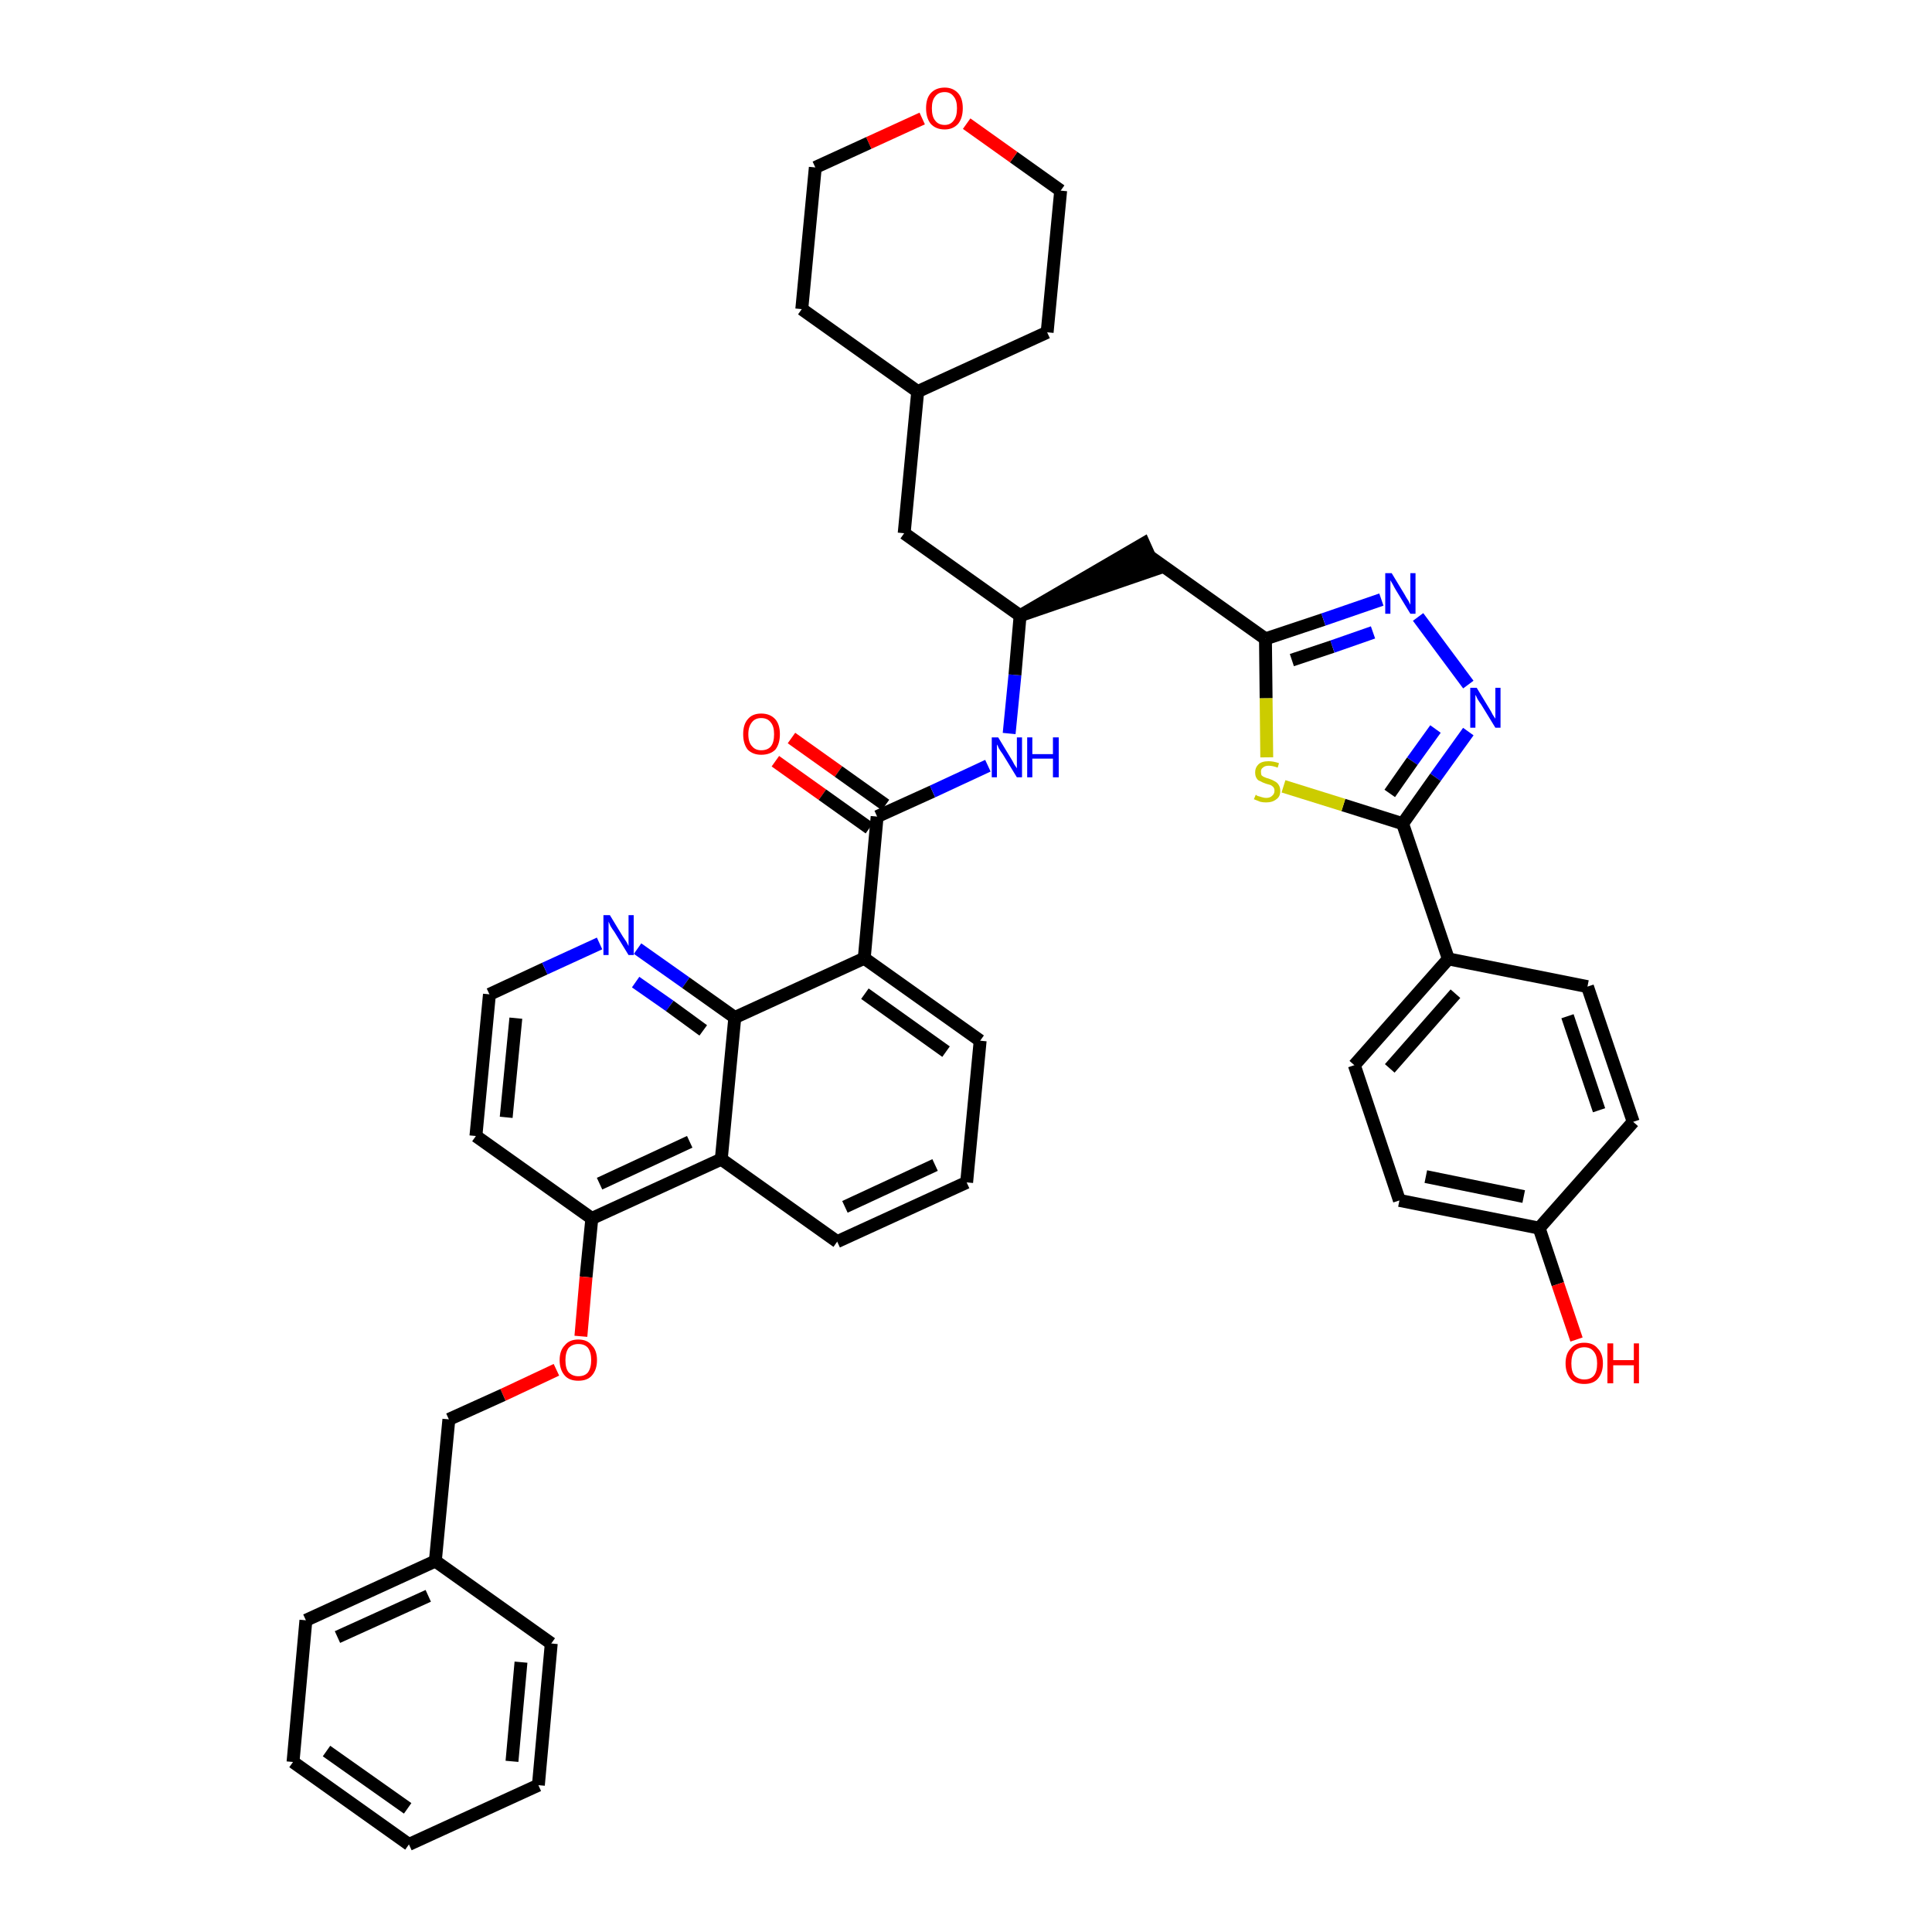 <?xml version='1.0' encoding='iso-8859-1'?>
<svg version='1.1' baseProfile='full'
              xmlns='http://www.w3.org/2000/svg'
                      xmlns:rdkit='http://www.rdkit.org/xml'
                      xmlns:xlink='http://www.w3.org/1999/xlink'
                  xml:space='preserve'
width='300px' height='300px' viewBox='0 0 300 300'>
<!-- END OF HEADER -->
<path class='bond-0 atom-0 atom-1' d='M 120.4,118.2 L 127.7,123.4' style='fill:none;fill-rule:evenodd;stroke:#FF0000;stroke-width:2.0px;stroke-linecap:butt;stroke-linejoin:miter;stroke-opacity:1' />
<path class='bond-0 atom-0 atom-1' d='M 127.7,123.4 L 135.0,128.6' style='fill:none;fill-rule:evenodd;stroke:#000000;stroke-width:2.0px;stroke-linecap:butt;stroke-linejoin:miter;stroke-opacity:1' />
<path class='bond-0 atom-0 atom-1' d='M 122.9,114.6 L 130.2,119.8' style='fill:none;fill-rule:evenodd;stroke:#FF0000;stroke-width:2.0px;stroke-linecap:butt;stroke-linejoin:miter;stroke-opacity:1' />
<path class='bond-0 atom-0 atom-1' d='M 130.2,119.8 L 137.5,125.0' style='fill:none;fill-rule:evenodd;stroke:#000000;stroke-width:2.0px;stroke-linecap:butt;stroke-linejoin:miter;stroke-opacity:1' />
<path class='bond-1 atom-1 atom-2' d='M 136.2,126.8 L 144.8,122.9' style='fill:none;fill-rule:evenodd;stroke:#000000;stroke-width:2.0px;stroke-linecap:butt;stroke-linejoin:miter;stroke-opacity:1' />
<path class='bond-1 atom-1 atom-2' d='M 144.8,122.9 L 153.4,118.9' style='fill:none;fill-rule:evenodd;stroke:#0000FF;stroke-width:2.0px;stroke-linecap:butt;stroke-linejoin:miter;stroke-opacity:1' />
<path class='bond-23 atom-1 atom-24' d='M 136.2,126.8 L 134.2,148.8' style='fill:none;fill-rule:evenodd;stroke:#000000;stroke-width:2.0px;stroke-linecap:butt;stroke-linejoin:miter;stroke-opacity:1' />
<path class='bond-2 atom-2 atom-3' d='M 156.7,113.9 L 157.6,104.8' style='fill:none;fill-rule:evenodd;stroke:#0000FF;stroke-width:2.0px;stroke-linecap:butt;stroke-linejoin:miter;stroke-opacity:1' />
<path class='bond-2 atom-2 atom-3' d='M 157.6,104.8 L 158.4,95.6' style='fill:none;fill-rule:evenodd;stroke:#000000;stroke-width:2.0px;stroke-linecap:butt;stroke-linejoin:miter;stroke-opacity:1' />
<path class='bond-3 atom-3 atom-4' d='M 158.4,95.6 L 179.4,88.4 L 177.6,84.4 Z' style='fill:#000000;fill-rule:evenodd;fill-opacity:1;stroke:#000000;stroke-width:2.0px;stroke-linecap:butt;stroke-linejoin:miter;stroke-opacity:1;' />
<path class='bond-16 atom-3 atom-17' d='M 158.4,95.6 L 140.4,82.8' style='fill:none;fill-rule:evenodd;stroke:#000000;stroke-width:2.0px;stroke-linecap:butt;stroke-linejoin:miter;stroke-opacity:1' />
<path class='bond-4 atom-4 atom-5' d='M 178.5,86.4 L 196.5,99.2' style='fill:none;fill-rule:evenodd;stroke:#000000;stroke-width:2.0px;stroke-linecap:butt;stroke-linejoin:miter;stroke-opacity:1' />
<path class='bond-5 atom-5 atom-6' d='M 196.5,99.2 L 205.5,96.2' style='fill:none;fill-rule:evenodd;stroke:#000000;stroke-width:2.0px;stroke-linecap:butt;stroke-linejoin:miter;stroke-opacity:1' />
<path class='bond-5 atom-5 atom-6' d='M 205.5,96.2 L 214.5,93.1' style='fill:none;fill-rule:evenodd;stroke:#0000FF;stroke-width:2.0px;stroke-linecap:butt;stroke-linejoin:miter;stroke-opacity:1' />
<path class='bond-5 atom-5 atom-6' d='M 200.6,102.5 L 206.9,100.4' style='fill:none;fill-rule:evenodd;stroke:#000000;stroke-width:2.0px;stroke-linecap:butt;stroke-linejoin:miter;stroke-opacity:1' />
<path class='bond-5 atom-5 atom-6' d='M 206.9,100.4 L 213.2,98.2' style='fill:none;fill-rule:evenodd;stroke:#0000FF;stroke-width:2.0px;stroke-linecap:butt;stroke-linejoin:miter;stroke-opacity:1' />
<path class='bond-41 atom-16 atom-5' d='M 196.7,117.6 L 196.6,108.4' style='fill:none;fill-rule:evenodd;stroke:#CCCC00;stroke-width:2.0px;stroke-linecap:butt;stroke-linejoin:miter;stroke-opacity:1' />
<path class='bond-41 atom-16 atom-5' d='M 196.6,108.4 L 196.5,99.2' style='fill:none;fill-rule:evenodd;stroke:#000000;stroke-width:2.0px;stroke-linecap:butt;stroke-linejoin:miter;stroke-opacity:1' />
<path class='bond-6 atom-6 atom-7' d='M 220.2,95.8 L 228.0,106.3' style='fill:none;fill-rule:evenodd;stroke:#0000FF;stroke-width:2.0px;stroke-linecap:butt;stroke-linejoin:miter;stroke-opacity:1' />
<path class='bond-7 atom-7 atom-8' d='M 228.0,113.6 L 222.9,120.7' style='fill:none;fill-rule:evenodd;stroke:#0000FF;stroke-width:2.0px;stroke-linecap:butt;stroke-linejoin:miter;stroke-opacity:1' />
<path class='bond-7 atom-7 atom-8' d='M 222.9,120.7 L 217.8,127.9' style='fill:none;fill-rule:evenodd;stroke:#000000;stroke-width:2.0px;stroke-linecap:butt;stroke-linejoin:miter;stroke-opacity:1' />
<path class='bond-7 atom-7 atom-8' d='M 222.9,113.2 L 219.3,118.2' style='fill:none;fill-rule:evenodd;stroke:#0000FF;stroke-width:2.0px;stroke-linecap:butt;stroke-linejoin:miter;stroke-opacity:1' />
<path class='bond-7 atom-7 atom-8' d='M 219.3,118.2 L 215.8,123.2' style='fill:none;fill-rule:evenodd;stroke:#000000;stroke-width:2.0px;stroke-linecap:butt;stroke-linejoin:miter;stroke-opacity:1' />
<path class='bond-8 atom-8 atom-9' d='M 217.8,127.9 L 224.9,148.9' style='fill:none;fill-rule:evenodd;stroke:#000000;stroke-width:2.0px;stroke-linecap:butt;stroke-linejoin:miter;stroke-opacity:1' />
<path class='bond-15 atom-8 atom-16' d='M 217.8,127.9 L 208.6,125.0' style='fill:none;fill-rule:evenodd;stroke:#000000;stroke-width:2.0px;stroke-linecap:butt;stroke-linejoin:miter;stroke-opacity:1' />
<path class='bond-15 atom-8 atom-16' d='M 208.6,125.0 L 199.3,122.1' style='fill:none;fill-rule:evenodd;stroke:#CCCC00;stroke-width:2.0px;stroke-linecap:butt;stroke-linejoin:miter;stroke-opacity:1' />
<path class='bond-9 atom-9 atom-10' d='M 224.9,148.9 L 210.3,165.4' style='fill:none;fill-rule:evenodd;stroke:#000000;stroke-width:2.0px;stroke-linecap:butt;stroke-linejoin:miter;stroke-opacity:1' />
<path class='bond-9 atom-9 atom-10' d='M 226.0,154.3 L 215.8,165.9' style='fill:none;fill-rule:evenodd;stroke:#000000;stroke-width:2.0px;stroke-linecap:butt;stroke-linejoin:miter;stroke-opacity:1' />
<path class='bond-44 atom-15 atom-9' d='M 246.5,153.2 L 224.9,148.9' style='fill:none;fill-rule:evenodd;stroke:#000000;stroke-width:2.0px;stroke-linecap:butt;stroke-linejoin:miter;stroke-opacity:1' />
<path class='bond-10 atom-10 atom-11' d='M 210.3,165.4 L 217.3,186.4' style='fill:none;fill-rule:evenodd;stroke:#000000;stroke-width:2.0px;stroke-linecap:butt;stroke-linejoin:miter;stroke-opacity:1' />
<path class='bond-11 atom-11 atom-12' d='M 217.3,186.4 L 239.0,190.7' style='fill:none;fill-rule:evenodd;stroke:#000000;stroke-width:2.0px;stroke-linecap:butt;stroke-linejoin:miter;stroke-opacity:1' />
<path class='bond-11 atom-11 atom-12' d='M 221.4,182.7 L 236.6,185.8' style='fill:none;fill-rule:evenodd;stroke:#000000;stroke-width:2.0px;stroke-linecap:butt;stroke-linejoin:miter;stroke-opacity:1' />
<path class='bond-12 atom-12 atom-13' d='M 239.0,190.7 L 241.9,199.4' style='fill:none;fill-rule:evenodd;stroke:#000000;stroke-width:2.0px;stroke-linecap:butt;stroke-linejoin:miter;stroke-opacity:1' />
<path class='bond-12 atom-12 atom-13' d='M 241.9,199.4 L 244.8,208.0' style='fill:none;fill-rule:evenodd;stroke:#FF0000;stroke-width:2.0px;stroke-linecap:butt;stroke-linejoin:miter;stroke-opacity:1' />
<path class='bond-13 atom-12 atom-14' d='M 239.0,190.7 L 253.6,174.2' style='fill:none;fill-rule:evenodd;stroke:#000000;stroke-width:2.0px;stroke-linecap:butt;stroke-linejoin:miter;stroke-opacity:1' />
<path class='bond-14 atom-14 atom-15' d='M 253.6,174.2 L 246.5,153.2' style='fill:none;fill-rule:evenodd;stroke:#000000;stroke-width:2.0px;stroke-linecap:butt;stroke-linejoin:miter;stroke-opacity:1' />
<path class='bond-14 atom-14 atom-15' d='M 248.3,172.4 L 243.4,157.8' style='fill:none;fill-rule:evenodd;stroke:#000000;stroke-width:2.0px;stroke-linecap:butt;stroke-linejoin:miter;stroke-opacity:1' />
<path class='bond-17 atom-17 atom-18' d='M 140.4,82.8 L 142.5,60.8' style='fill:none;fill-rule:evenodd;stroke:#000000;stroke-width:2.0px;stroke-linecap:butt;stroke-linejoin:miter;stroke-opacity:1' />
<path class='bond-18 atom-18 atom-19' d='M 142.5,60.8 L 162.6,51.6' style='fill:none;fill-rule:evenodd;stroke:#000000;stroke-width:2.0px;stroke-linecap:butt;stroke-linejoin:miter;stroke-opacity:1' />
<path class='bond-42 atom-23 atom-18' d='M 124.5,48.0 L 142.5,60.8' style='fill:none;fill-rule:evenodd;stroke:#000000;stroke-width:2.0px;stroke-linecap:butt;stroke-linejoin:miter;stroke-opacity:1' />
<path class='bond-19 atom-19 atom-20' d='M 162.6,51.6 L 164.7,29.6' style='fill:none;fill-rule:evenodd;stroke:#000000;stroke-width:2.0px;stroke-linecap:butt;stroke-linejoin:miter;stroke-opacity:1' />
<path class='bond-20 atom-20 atom-21' d='M 164.7,29.6 L 157.4,24.4' style='fill:none;fill-rule:evenodd;stroke:#000000;stroke-width:2.0px;stroke-linecap:butt;stroke-linejoin:miter;stroke-opacity:1' />
<path class='bond-20 atom-20 atom-21' d='M 157.4,24.4 L 150.1,19.2' style='fill:none;fill-rule:evenodd;stroke:#FF0000;stroke-width:2.0px;stroke-linecap:butt;stroke-linejoin:miter;stroke-opacity:1' />
<path class='bond-21 atom-21 atom-22' d='M 143.2,18.4 L 134.9,22.2' style='fill:none;fill-rule:evenodd;stroke:#FF0000;stroke-width:2.0px;stroke-linecap:butt;stroke-linejoin:miter;stroke-opacity:1' />
<path class='bond-21 atom-21 atom-22' d='M 134.9,22.2 L 126.6,26.0' style='fill:none;fill-rule:evenodd;stroke:#000000;stroke-width:2.0px;stroke-linecap:butt;stroke-linejoin:miter;stroke-opacity:1' />
<path class='bond-22 atom-22 atom-23' d='M 126.6,26.0 L 124.5,48.0' style='fill:none;fill-rule:evenodd;stroke:#000000;stroke-width:2.0px;stroke-linecap:butt;stroke-linejoin:miter;stroke-opacity:1' />
<path class='bond-24 atom-24 atom-25' d='M 134.2,148.8 L 152.2,161.6' style='fill:none;fill-rule:evenodd;stroke:#000000;stroke-width:2.0px;stroke-linecap:butt;stroke-linejoin:miter;stroke-opacity:1' />
<path class='bond-24 atom-24 atom-25' d='M 134.3,154.3 L 146.9,163.3' style='fill:none;fill-rule:evenodd;stroke:#000000;stroke-width:2.0px;stroke-linecap:butt;stroke-linejoin:miter;stroke-opacity:1' />
<path class='bond-43 atom-41 atom-24' d='M 114.1,158.0 L 134.2,148.8' style='fill:none;fill-rule:evenodd;stroke:#000000;stroke-width:2.0px;stroke-linecap:butt;stroke-linejoin:miter;stroke-opacity:1' />
<path class='bond-25 atom-25 atom-26' d='M 152.2,161.6 L 150.1,183.6' style='fill:none;fill-rule:evenodd;stroke:#000000;stroke-width:2.0px;stroke-linecap:butt;stroke-linejoin:miter;stroke-opacity:1' />
<path class='bond-26 atom-26 atom-27' d='M 150.1,183.6 L 130.0,192.8' style='fill:none;fill-rule:evenodd;stroke:#000000;stroke-width:2.0px;stroke-linecap:butt;stroke-linejoin:miter;stroke-opacity:1' />
<path class='bond-26 atom-26 atom-27' d='M 145.2,180.9 L 131.2,187.4' style='fill:none;fill-rule:evenodd;stroke:#000000;stroke-width:2.0px;stroke-linecap:butt;stroke-linejoin:miter;stroke-opacity:1' />
<path class='bond-27 atom-27 atom-28' d='M 130.0,192.8 L 112.0,180.0' style='fill:none;fill-rule:evenodd;stroke:#000000;stroke-width:2.0px;stroke-linecap:butt;stroke-linejoin:miter;stroke-opacity:1' />
<path class='bond-28 atom-28 atom-29' d='M 112.0,180.0 L 91.9,189.2' style='fill:none;fill-rule:evenodd;stroke:#000000;stroke-width:2.0px;stroke-linecap:butt;stroke-linejoin:miter;stroke-opacity:1' />
<path class='bond-28 atom-28 atom-29' d='M 107.1,177.3 L 93.1,183.8' style='fill:none;fill-rule:evenodd;stroke:#000000;stroke-width:2.0px;stroke-linecap:butt;stroke-linejoin:miter;stroke-opacity:1' />
<path class='bond-45 atom-41 atom-28' d='M 114.1,158.0 L 112.0,180.0' style='fill:none;fill-rule:evenodd;stroke:#000000;stroke-width:2.0px;stroke-linecap:butt;stroke-linejoin:miter;stroke-opacity:1' />
<path class='bond-29 atom-29 atom-30' d='M 91.9,189.2 L 91.0,198.3' style='fill:none;fill-rule:evenodd;stroke:#000000;stroke-width:2.0px;stroke-linecap:butt;stroke-linejoin:miter;stroke-opacity:1' />
<path class='bond-29 atom-29 atom-30' d='M 91.0,198.3 L 90.2,207.5' style='fill:none;fill-rule:evenodd;stroke:#FF0000;stroke-width:2.0px;stroke-linecap:butt;stroke-linejoin:miter;stroke-opacity:1' />
<path class='bond-37 atom-29 atom-38' d='M 91.9,189.2 L 73.9,176.4' style='fill:none;fill-rule:evenodd;stroke:#000000;stroke-width:2.0px;stroke-linecap:butt;stroke-linejoin:miter;stroke-opacity:1' />
<path class='bond-30 atom-30 atom-31' d='M 86.4,212.7 L 78.1,216.6' style='fill:none;fill-rule:evenodd;stroke:#FF0000;stroke-width:2.0px;stroke-linecap:butt;stroke-linejoin:miter;stroke-opacity:1' />
<path class='bond-30 atom-30 atom-31' d='M 78.1,216.6 L 69.7,220.4' style='fill:none;fill-rule:evenodd;stroke:#000000;stroke-width:2.0px;stroke-linecap:butt;stroke-linejoin:miter;stroke-opacity:1' />
<path class='bond-31 atom-31 atom-32' d='M 69.7,220.4 L 67.6,242.4' style='fill:none;fill-rule:evenodd;stroke:#000000;stroke-width:2.0px;stroke-linecap:butt;stroke-linejoin:miter;stroke-opacity:1' />
<path class='bond-32 atom-32 atom-33' d='M 67.6,242.4 L 47.5,251.6' style='fill:none;fill-rule:evenodd;stroke:#000000;stroke-width:2.0px;stroke-linecap:butt;stroke-linejoin:miter;stroke-opacity:1' />
<path class='bond-32 atom-32 atom-33' d='M 66.5,247.8 L 52.4,254.2' style='fill:none;fill-rule:evenodd;stroke:#000000;stroke-width:2.0px;stroke-linecap:butt;stroke-linejoin:miter;stroke-opacity:1' />
<path class='bond-46 atom-37 atom-32' d='M 85.6,255.2 L 67.6,242.4' style='fill:none;fill-rule:evenodd;stroke:#000000;stroke-width:2.0px;stroke-linecap:butt;stroke-linejoin:miter;stroke-opacity:1' />
<path class='bond-33 atom-33 atom-34' d='M 47.5,251.6 L 45.5,273.6' style='fill:none;fill-rule:evenodd;stroke:#000000;stroke-width:2.0px;stroke-linecap:butt;stroke-linejoin:miter;stroke-opacity:1' />
<path class='bond-34 atom-34 atom-35' d='M 45.5,273.6 L 63.5,286.4' style='fill:none;fill-rule:evenodd;stroke:#000000;stroke-width:2.0px;stroke-linecap:butt;stroke-linejoin:miter;stroke-opacity:1' />
<path class='bond-34 atom-34 atom-35' d='M 50.7,271.9 L 63.3,280.8' style='fill:none;fill-rule:evenodd;stroke:#000000;stroke-width:2.0px;stroke-linecap:butt;stroke-linejoin:miter;stroke-opacity:1' />
<path class='bond-35 atom-35 atom-36' d='M 63.5,286.4 L 83.6,277.2' style='fill:none;fill-rule:evenodd;stroke:#000000;stroke-width:2.0px;stroke-linecap:butt;stroke-linejoin:miter;stroke-opacity:1' />
<path class='bond-36 atom-36 atom-37' d='M 83.6,277.2 L 85.6,255.2' style='fill:none;fill-rule:evenodd;stroke:#000000;stroke-width:2.0px;stroke-linecap:butt;stroke-linejoin:miter;stroke-opacity:1' />
<path class='bond-36 atom-36 atom-37' d='M 79.5,273.5 L 80.9,258.1' style='fill:none;fill-rule:evenodd;stroke:#000000;stroke-width:2.0px;stroke-linecap:butt;stroke-linejoin:miter;stroke-opacity:1' />
<path class='bond-38 atom-38 atom-39' d='M 73.9,176.4 L 76.0,154.4' style='fill:none;fill-rule:evenodd;stroke:#000000;stroke-width:2.0px;stroke-linecap:butt;stroke-linejoin:miter;stroke-opacity:1' />
<path class='bond-38 atom-38 atom-39' d='M 78.6,173.5 L 80.1,158.1' style='fill:none;fill-rule:evenodd;stroke:#000000;stroke-width:2.0px;stroke-linecap:butt;stroke-linejoin:miter;stroke-opacity:1' />
<path class='bond-39 atom-39 atom-40' d='M 76.0,154.4 L 84.6,150.4' style='fill:none;fill-rule:evenodd;stroke:#000000;stroke-width:2.0px;stroke-linecap:butt;stroke-linejoin:miter;stroke-opacity:1' />
<path class='bond-39 atom-39 atom-40' d='M 84.6,150.4 L 93.1,146.5' style='fill:none;fill-rule:evenodd;stroke:#0000FF;stroke-width:2.0px;stroke-linecap:butt;stroke-linejoin:miter;stroke-opacity:1' />
<path class='bond-40 atom-40 atom-41' d='M 99.0,147.3 L 106.5,152.6' style='fill:none;fill-rule:evenodd;stroke:#0000FF;stroke-width:2.0px;stroke-linecap:butt;stroke-linejoin:miter;stroke-opacity:1' />
<path class='bond-40 atom-40 atom-41' d='M 106.5,152.6 L 114.1,158.0' style='fill:none;fill-rule:evenodd;stroke:#000000;stroke-width:2.0px;stroke-linecap:butt;stroke-linejoin:miter;stroke-opacity:1' />
<path class='bond-40 atom-40 atom-41' d='M 98.7,152.5 L 104.0,156.2' style='fill:none;fill-rule:evenodd;stroke:#0000FF;stroke-width:2.0px;stroke-linecap:butt;stroke-linejoin:miter;stroke-opacity:1' />
<path class='bond-40 atom-40 atom-41' d='M 104.0,156.2 L 109.2,160.0' style='fill:none;fill-rule:evenodd;stroke:#000000;stroke-width:2.0px;stroke-linecap:butt;stroke-linejoin:miter;stroke-opacity:1' />
<path  class='atom-0' d='M 115.4 114.0
Q 115.4 112.5, 116.1 111.7
Q 116.8 110.8, 118.2 110.8
Q 119.6 110.8, 120.4 111.7
Q 121.1 112.5, 121.1 114.0
Q 121.1 115.5, 120.4 116.4
Q 119.6 117.2, 118.2 117.2
Q 116.9 117.2, 116.1 116.4
Q 115.4 115.5, 115.4 114.0
M 118.2 116.5
Q 119.2 116.5, 119.7 115.9
Q 120.2 115.3, 120.2 114.0
Q 120.2 112.8, 119.7 112.2
Q 119.2 111.5, 118.2 111.5
Q 117.3 111.5, 116.8 112.1
Q 116.2 112.8, 116.2 114.0
Q 116.2 115.3, 116.8 115.9
Q 117.3 116.5, 118.2 116.5
' fill='#FF0000'/>
<path  class='atom-2' d='M 155.0 114.5
L 157.0 117.8
Q 157.2 118.1, 157.5 118.7
Q 157.9 119.3, 157.9 119.3
L 157.9 114.5
L 158.7 114.5
L 158.7 120.7
L 157.9 120.7
L 155.7 117.1
Q 155.4 116.7, 155.1 116.2
Q 154.9 115.7, 154.8 115.6
L 154.8 120.7
L 154.0 120.7
L 154.0 114.5
L 155.0 114.5
' fill='#0000FF'/>
<path  class='atom-2' d='M 159.5 114.5
L 160.3 114.5
L 160.3 117.1
L 163.5 117.1
L 163.5 114.5
L 164.4 114.5
L 164.4 120.7
L 163.5 120.7
L 163.5 117.8
L 160.3 117.8
L 160.3 120.7
L 159.5 120.7
L 159.5 114.5
' fill='#0000FF'/>
<path  class='atom-6' d='M 216.1 89.0
L 218.1 92.3
Q 218.3 92.7, 218.7 93.3
Q 219.0 93.9, 219.0 93.9
L 219.0 89.0
L 219.8 89.0
L 219.8 95.3
L 219.0 95.3
L 216.8 91.7
Q 216.5 91.2, 216.3 90.8
Q 216.0 90.3, 215.9 90.1
L 215.9 95.3
L 215.1 95.3
L 215.1 89.0
L 216.1 89.0
' fill='#0000FF'/>
<path  class='atom-7' d='M 229.3 106.8
L 231.3 110.1
Q 231.5 110.4, 231.8 111.0
Q 232.2 111.6, 232.2 111.6
L 232.2 106.8
L 233.0 106.8
L 233.0 113.0
L 232.2 113.0
L 230.0 109.4
Q 229.7 109.0, 229.4 108.5
Q 229.2 108.0, 229.1 107.9
L 229.1 113.0
L 228.3 113.0
L 228.3 106.8
L 229.3 106.8
' fill='#0000FF'/>
<path  class='atom-13' d='M 243.1 211.7
Q 243.1 210.2, 243.9 209.4
Q 244.6 208.5, 246.0 208.5
Q 247.4 208.5, 248.1 209.4
Q 248.9 210.2, 248.9 211.7
Q 248.9 213.2, 248.1 214.1
Q 247.4 214.9, 246.0 214.9
Q 244.6 214.9, 243.9 214.1
Q 243.1 213.2, 243.1 211.7
M 246.0 214.2
Q 247.0 214.2, 247.5 213.6
Q 248.0 213.0, 248.0 211.7
Q 248.0 210.5, 247.5 209.9
Q 247.0 209.2, 246.0 209.2
Q 245.1 209.2, 244.5 209.8
Q 244.0 210.5, 244.0 211.7
Q 244.0 213.0, 244.5 213.6
Q 245.1 214.2, 246.0 214.2
' fill='#FF0000'/>
<path  class='atom-13' d='M 249.6 208.6
L 250.5 208.6
L 250.5 211.2
L 253.7 211.2
L 253.7 208.6
L 254.5 208.6
L 254.5 214.8
L 253.7 214.8
L 253.7 212.0
L 250.5 212.0
L 250.5 214.8
L 249.6 214.8
L 249.6 208.6
' fill='#FF0000'/>
<path  class='atom-16' d='M 195.0 123.4
Q 195.1 123.5, 195.3 123.6
Q 195.6 123.7, 196.0 123.8
Q 196.3 123.9, 196.6 123.9
Q 197.2 123.9, 197.5 123.6
Q 197.9 123.3, 197.9 122.8
Q 197.9 122.4, 197.7 122.2
Q 197.5 122.0, 197.3 121.9
Q 197.0 121.8, 196.6 121.7
Q 196.0 121.5, 195.7 121.3
Q 195.3 121.2, 195.1 120.8
Q 194.9 120.5, 194.9 119.9
Q 194.9 119.2, 195.4 118.7
Q 195.9 118.2, 197.0 118.2
Q 197.7 118.2, 198.6 118.5
L 198.4 119.2
Q 197.6 118.9, 197.0 118.9
Q 196.4 118.9, 196.1 119.2
Q 195.8 119.4, 195.8 119.8
Q 195.8 120.2, 195.9 120.4
Q 196.1 120.6, 196.4 120.7
Q 196.6 120.8, 197.0 120.9
Q 197.6 121.1, 197.9 121.3
Q 198.3 121.5, 198.5 121.8
Q 198.8 122.2, 198.8 122.8
Q 198.8 123.7, 198.2 124.1
Q 197.6 124.6, 196.6 124.6
Q 196.1 124.6, 195.7 124.5
Q 195.2 124.3, 194.7 124.1
L 195.0 123.4
' fill='#CCCC00'/>
<path  class='atom-21' d='M 143.8 16.8
Q 143.8 15.3, 144.5 14.5
Q 145.3 13.6, 146.7 13.6
Q 148.0 13.6, 148.8 14.5
Q 149.5 15.3, 149.5 16.8
Q 149.5 18.3, 148.8 19.2
Q 148.0 20.1, 146.7 20.1
Q 145.3 20.1, 144.5 19.2
Q 143.8 18.3, 143.8 16.8
M 146.7 19.4
Q 147.6 19.4, 148.1 18.7
Q 148.6 18.1, 148.6 16.8
Q 148.6 15.6, 148.1 15.0
Q 147.6 14.3, 146.7 14.3
Q 145.7 14.3, 145.2 15.0
Q 144.7 15.6, 144.7 16.8
Q 144.7 18.1, 145.2 18.7
Q 145.7 19.4, 146.7 19.4
' fill='#FF0000'/>
<path  class='atom-30' d='M 86.9 211.2
Q 86.9 209.7, 87.7 208.9
Q 88.4 208.0, 89.8 208.0
Q 91.2 208.0, 91.9 208.9
Q 92.7 209.7, 92.7 211.2
Q 92.7 212.7, 91.9 213.6
Q 91.2 214.4, 89.8 214.4
Q 88.4 214.4, 87.7 213.6
Q 86.9 212.7, 86.9 211.2
M 89.8 213.7
Q 90.8 213.7, 91.3 213.1
Q 91.8 212.4, 91.8 211.2
Q 91.8 210.0, 91.3 209.3
Q 90.8 208.7, 89.8 208.7
Q 88.9 208.7, 88.3 209.3
Q 87.8 210.0, 87.8 211.2
Q 87.8 212.5, 88.3 213.1
Q 88.9 213.7, 89.8 213.7
' fill='#FF0000'/>
<path  class='atom-40' d='M 94.7 142.1
L 96.7 145.4
Q 96.9 145.7, 97.3 146.3
Q 97.6 146.9, 97.6 146.9
L 97.6 142.1
L 98.4 142.1
L 98.4 148.3
L 97.6 148.3
L 95.4 144.7
Q 95.1 144.3, 94.8 143.8
Q 94.6 143.3, 94.5 143.1
L 94.5 148.3
L 93.7 148.3
L 93.7 142.1
L 94.7 142.1
' fill='#0000FF'/>
</svg>
